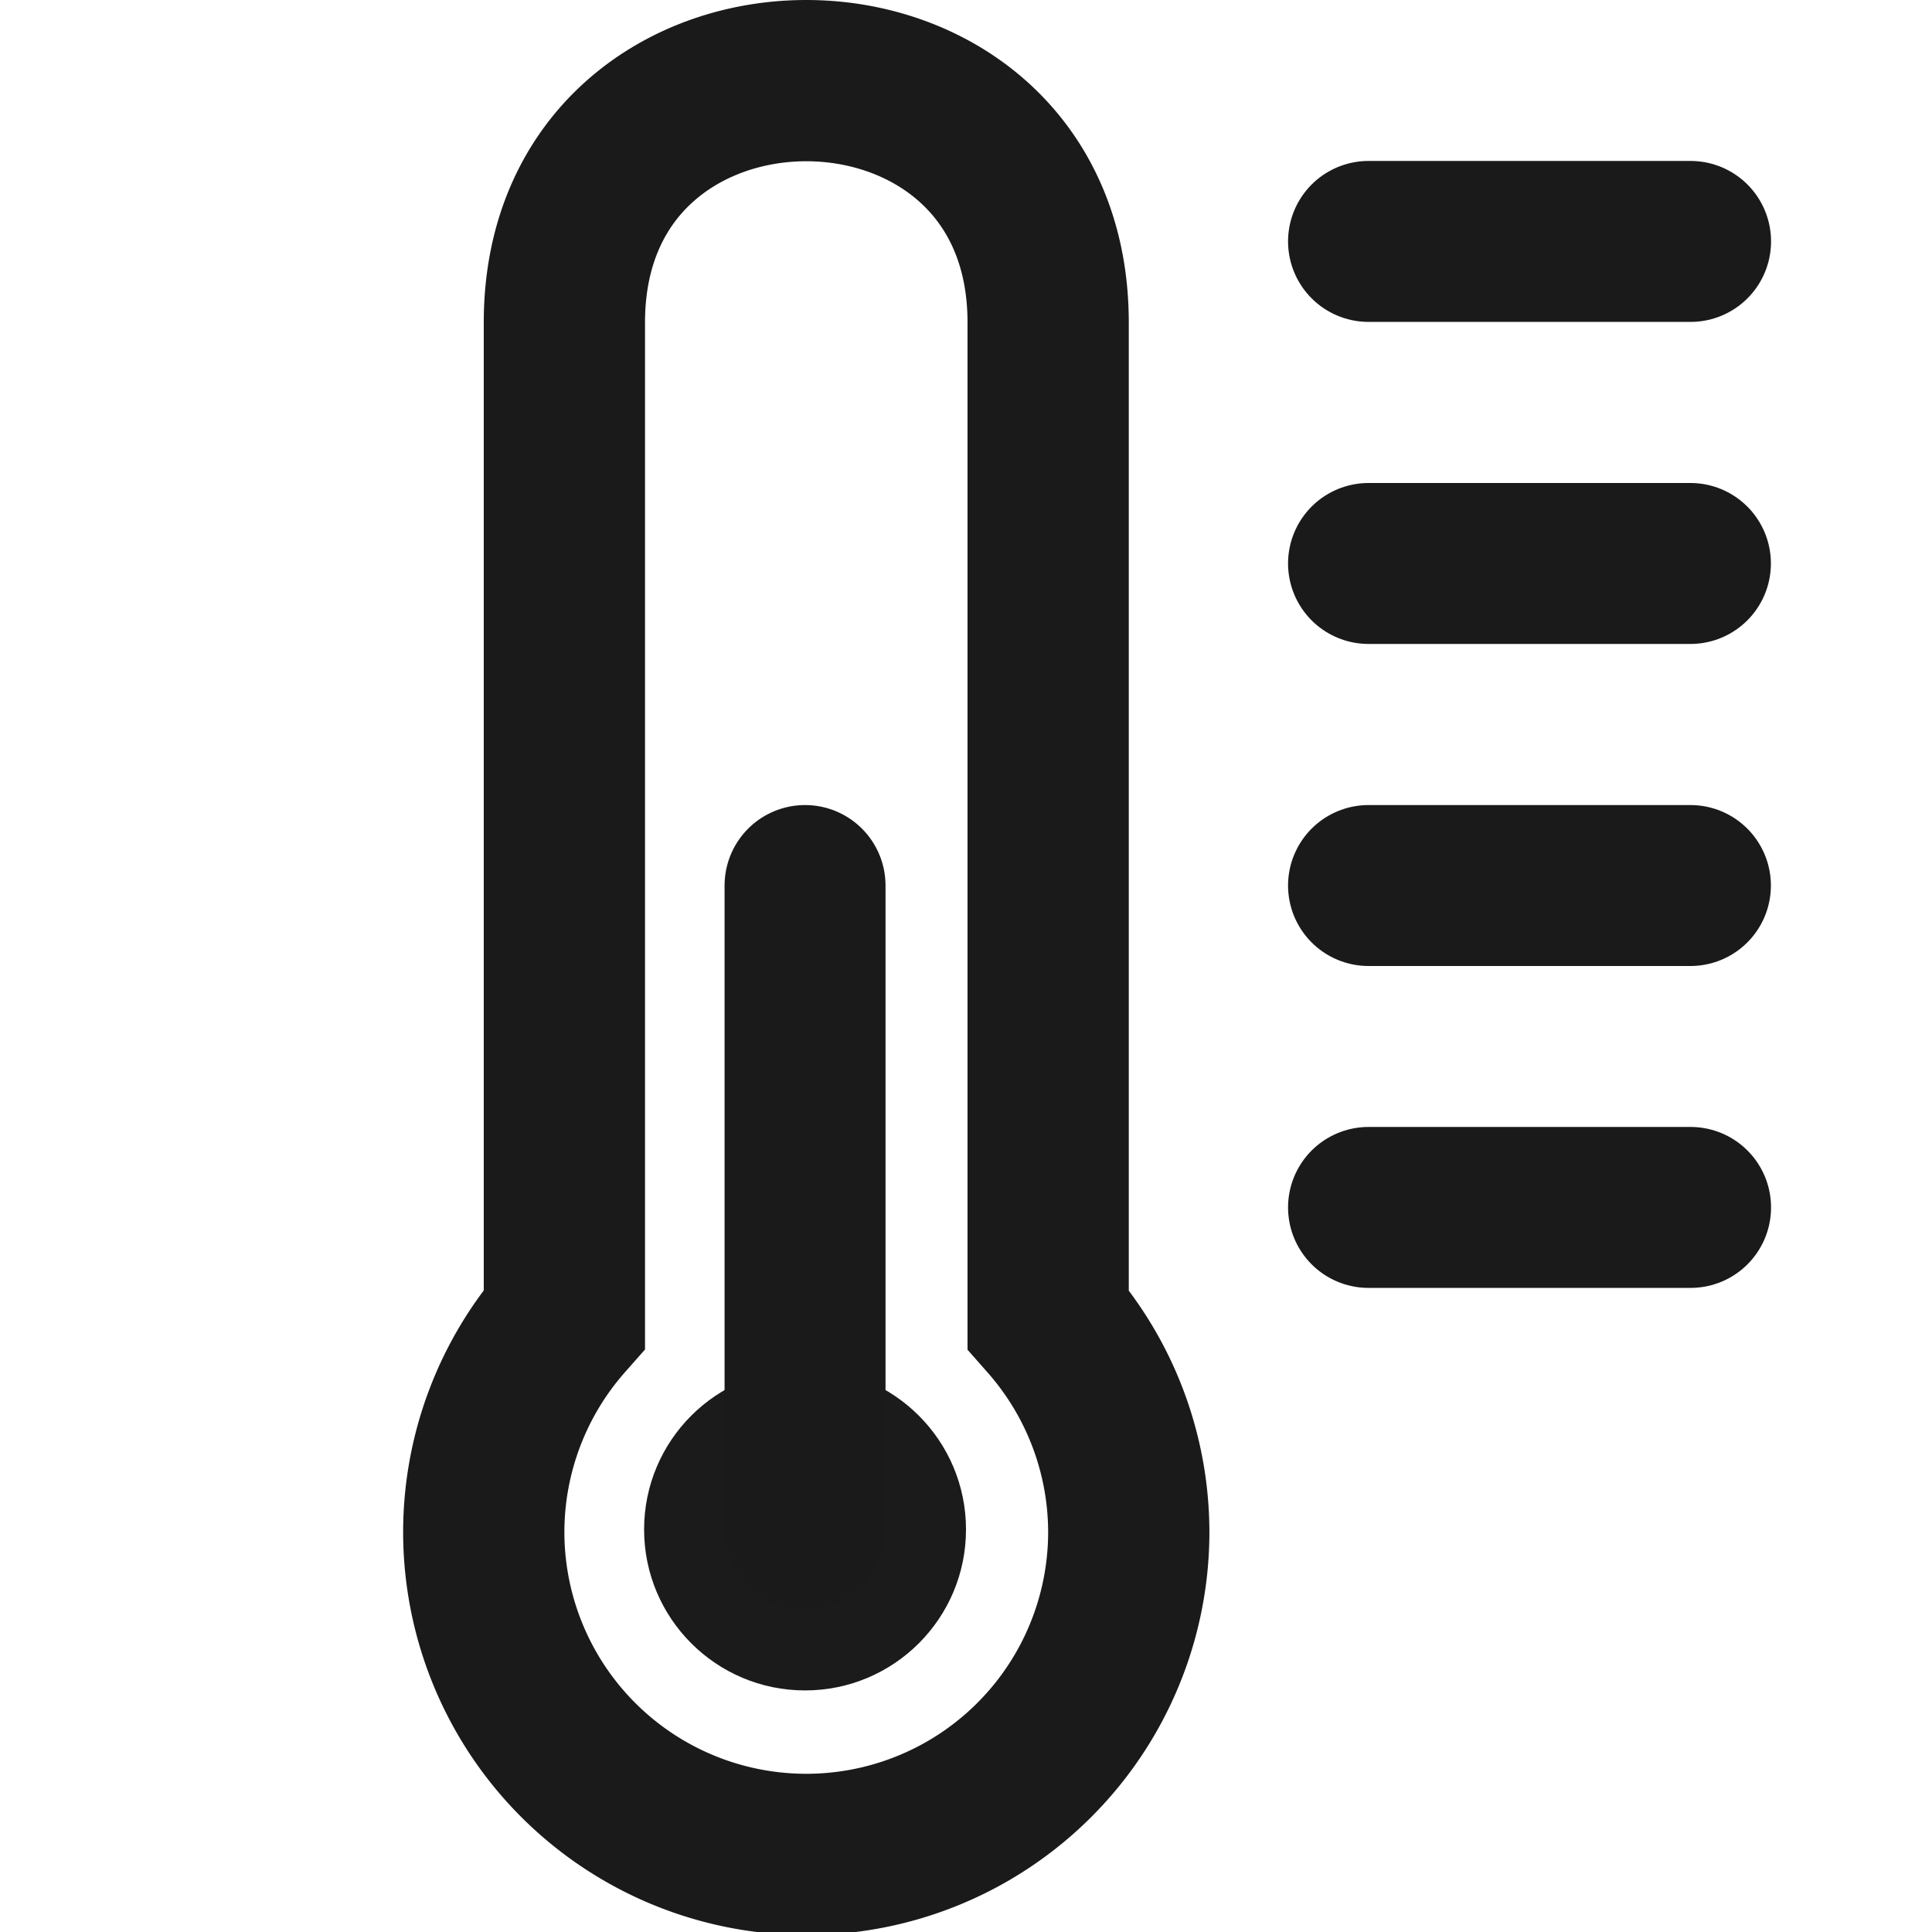 <?xml version="1.0" encoding="UTF-8" standalone="no"?>
<!-- Created with Inkscape (http://www.inkscape.org/) -->

<svg
   xmlns:dc="http://purl.org/dc/elements/1.1/"
   xmlns:cc="http://creativecommons.org/ns#"
   xmlns:rdf="http://www.w3.org/1999/02/22-rdf-syntax-ns#"
   xmlns:svg="http://www.w3.org/2000/svg"
   xmlns="http://www.w3.org/2000/svg"
   xmlns:sodipodi="http://sodipodi.sourceforge.net/DTD/sodipodi-0.dtd"
   xmlns:inkscape="http://www.inkscape.org/namespaces/inkscape"
   width="48"
   height="48"
   viewBox="0 0 12.7 12.7"
   version="1.1"
   id="svg8"
   inkscape:version="0.92.1 r"
   sodipodi:docname="temp.svg"
   inkscape:export-filename="/home/baranovskiykonstantin/common/projects/aquarium-control/icons/temp.png"
   inkscape:export-xdpi="96"
   inkscape:export-ydpi="96">
  <defs
     id="defs2" />
  <sodipodi:namedview
     id="base"
     pagecolor="#ffffff"
     bordercolor="#666666"
     borderopacity="1.0"
     inkscape:pageopacity="0.0"
     inkscape:pageshadow="2"
     inkscape:zoom="7.6013979"
     inkscape:cx="16.39093"
     inkscape:cy="16.882694"
     inkscape:document-units="px"
     inkscape:current-layer="layer1"
     showgrid="true"
     units="px"
     inkscape:window-width="1364"
     inkscape:window-height="729"
     inkscape:window-x="0"
     inkscape:window-y="18"
     inkscape:window-maximized="0"
     showguides="true"
     inkscape:guide-bbox="true">
    <inkscape:grid
       type="xygrid"
       id="grid4485"
       units="px"
       spacingx="0.132"
       spacingy="0.132" />
    <sodipodi:guide
       position="2.117,12.7"
       orientation="1,0"
       id="guide4516"
       inkscape:locked="false" />
    <sodipodi:guide
       position="10.583,12.7"
       orientation="1,0"
       id="guide4518"
       inkscape:locked="false" />
    <sodipodi:guide
       position="0,10.583"
       orientation="0,1"
       id="guide4520"
       inkscape:locked="false" />
    <sodipodi:guide
       position="0,2.117"
       orientation="0,1"
       id="guide4522"
       inkscape:locked="false" />
    <sodipodi:guide
       position="0,4.233"
       orientation="0,1"
       id="guide4524"
       inkscape:locked="false" />
    <sodipodi:guide
       position="0,6.35"
       orientation="0,1"
       id="guide4526"
       inkscape:locked="false" />
    <sodipodi:guide
       position="0,8.467"
       orientation="0,1"
       id="guide4528"
       inkscape:locked="false" />
    <sodipodi:guide
       position="4.233,12.7"
       orientation="1,0"
       id="guide4530"
       inkscape:locked="false" />
    <sodipodi:guide
       position="6.35,12.7"
       orientation="1,0"
       id="guide4532"
       inkscape:locked="false" />
    <sodipodi:guide
       position="8.467,12.7"
       orientation="1,0"
       id="guide4534"
       inkscape:locked="false" />
    <sodipodi:guide
       position="0,0"
       orientation="-0.707,0.707"
       id="guide4536"
       inkscape:locked="false" />
    <sodipodi:guide
       position="12.7,0"
       orientation="0.707,0.707"
       id="guide4538"
       inkscape:locked="false" />
  </sodipodi:namedview>
  <g
     inkscape:label="Layer 1"
     inkscape:groupmode="layer"
     id="layer1"
     transform="translate(0,-284.3)">
    <path
       style="fill:none;fill-rule:evenodd;stroke:#1a1a1a;stroke-width:4;stroke-linecap:round;stroke-linejoin:miter;stroke-miterlimit:4;stroke-dasharray:none;stroke-opacity:1"
       d="M 20 2 C 17 2 14 4 14 8 L 14 32.719 A 8 8 0 0 0 12 38 A 8 8 0 0 0 20 46 A 8 8 0 0 0 28 38 A 8 8 0 0 0 26 32.725 L 26 8 C 26 4 23 2 20 2 z "
       transform="matrix(0.265,0,0,0.265,0,284.3)"
       id="path5170" />
    <path
       style="fill:none;fill-rule:evenodd;stroke:#1a1a1a;stroke-width:1.058;stroke-linecap:round;stroke-linejoin:miter;stroke-miterlimit:4;stroke-dasharray:none;stroke-opacity:1"
       d="M 11.113,285.887 H 8.996 v 0 0 0 0 0"
       id="path5236"
       inkscape:connector-curvature="0"
       sodipodi:nodetypes="ccccccc" />
    <path
       sodipodi:nodetypes="ccccccc"
       inkscape:connector-curvature="0"
       id="path5242"
       d="M 11.112,288.004 H 8.996 v 0 0 0 0 0"
       style="fill:none;fill-rule:evenodd;stroke:#1a1a1a;stroke-width:1.058;stroke-linecap:round;stroke-linejoin:miter;stroke-miterlimit:4;stroke-dasharray:none;stroke-opacity:1" />
    <path
       style="fill:none;fill-rule:evenodd;stroke:#1a1a1a;stroke-width:1.058;stroke-linecap:round;stroke-linejoin:miter;stroke-miterlimit:4;stroke-dasharray:none;stroke-opacity:1"
       d="M 11.112,290.121 H 8.996 v 0 0 0 0 0"
       id="path5244"
       inkscape:connector-curvature="0"
       sodipodi:nodetypes="ccccccc" />
    <circle
       style="opacity:1;fill:#1a1a1a;fill-opacity:0.99;stroke:none;stroke-width:1.058;stroke-linecap:round;stroke-linejoin:round;stroke-miterlimit:4;stroke-dasharray:none;stroke-dashoffset:0;stroke-opacity:1;paint-order:stroke fill markers"
       id="path5246"
       cx="5.292"
       cy="294.354"
       r="1.058" />
    <path
       sodipodi:nodetypes="cc"
       inkscape:connector-curvature="0"
       id="path5252"
       d="m 5.292,294.354 0,-4.233"
       style="fill:none;fill-rule:evenodd;stroke:#1a1a1a;stroke-width:1.058;stroke-linecap:round;stroke-linejoin:miter;stroke-miterlimit:4;stroke-dasharray:none;stroke-opacity:1" />
    <path
       sodipodi:nodetypes="ccccccc"
       inkscape:connector-curvature="0"
       id="path5260"
       d="M 11.113,292.237 H 8.996 v 0 0 0 0 0"
       style="fill:none;fill-rule:evenodd;stroke:#1a1a1a;stroke-width:1.058;stroke-linecap:round;stroke-linejoin:miter;stroke-miterlimit:4;stroke-dasharray:none;stroke-opacity:1" />
  </g>
</svg>
